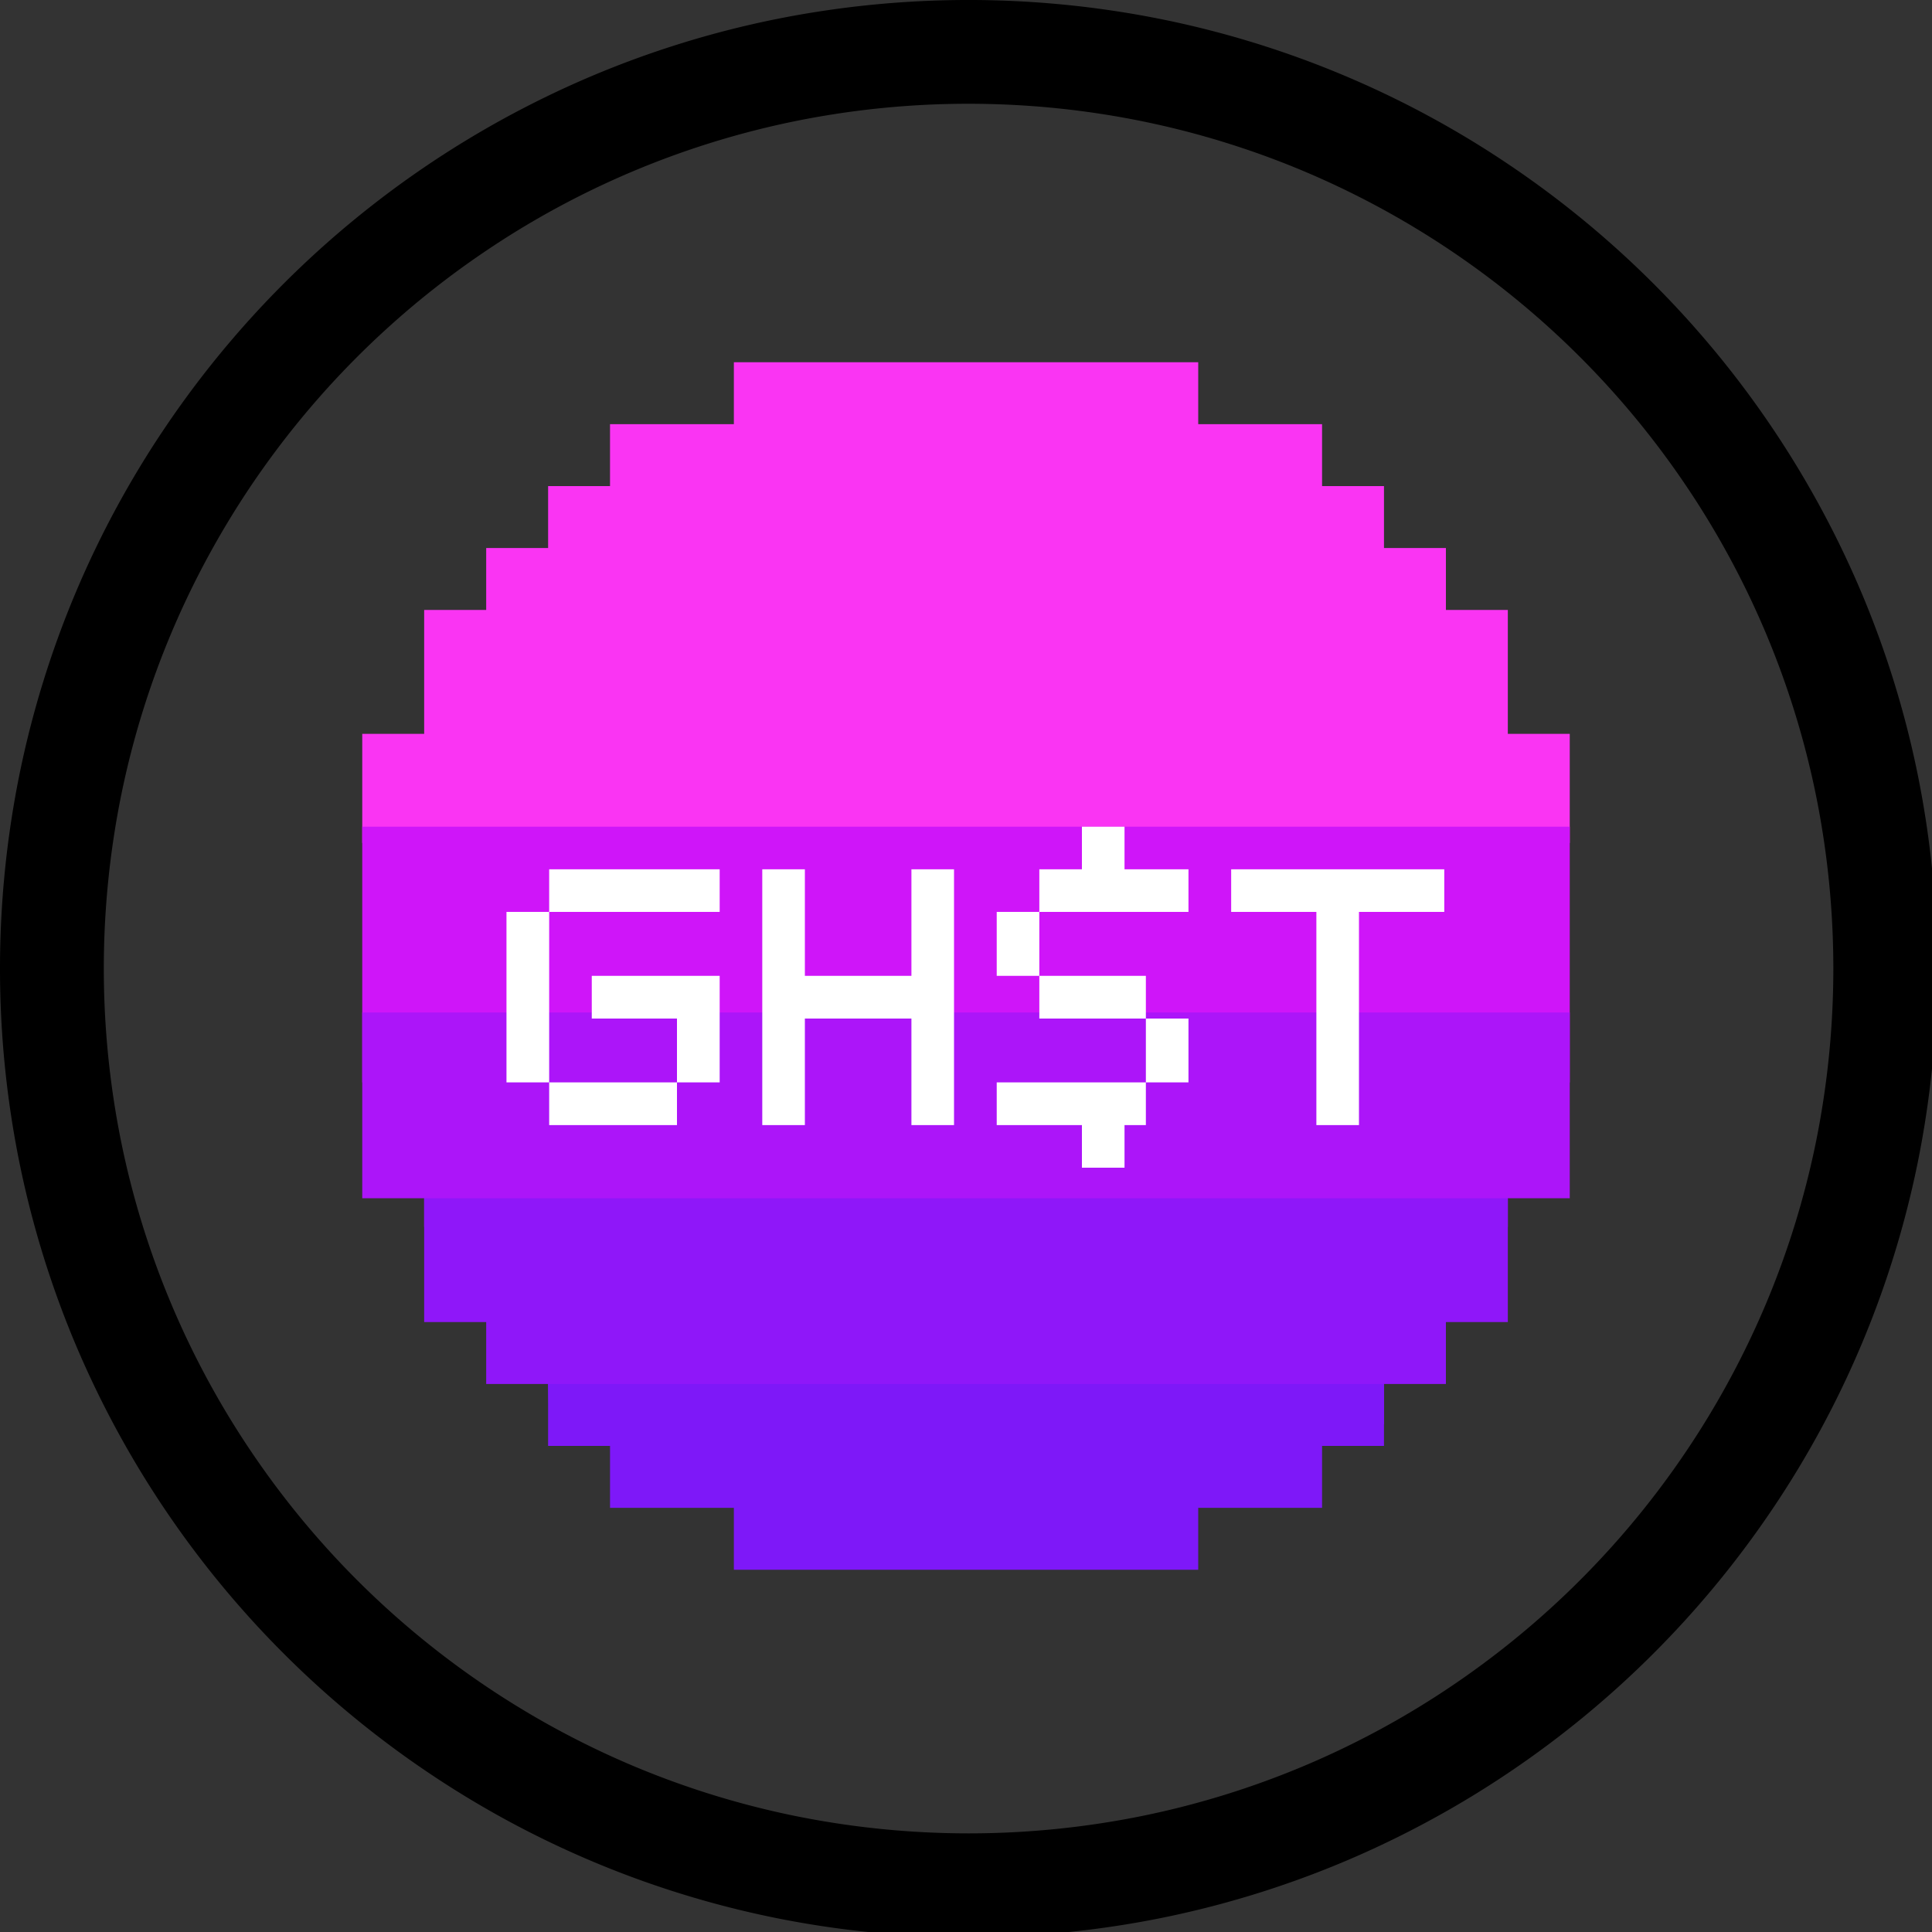 <svg width="48" height="48" viewBox="0 0 48 48"><rect x="0" y="0" width="48" height="48" fill="#333333" stroke="none"/><defs><linearGradient id="a" x1="215.808" x2="52.736" y1="34.56" y2="226.816" gradientUnits="userSpaceOnUse"><stop offset="0"/><stop offset="1"/></linearGradient></defs><path fill="url(#a)" d="M128 256a129 129 0 0 1-25.8-2.6 127.3 127.3 0 0 1-45.77-19.261 128.37 128.37 0 0 1-46.375-56.315A127.4 127.4 0 0 1 2.6 153.8a129.25 129.25 0 0 1 0-51.593 127.3 127.3 0 0 1 19.26-45.77 128.37 128.37 0 0 1 56.317-46.378A127.3 127.3 0 0 1 102.2 2.6a129.2 129.2 0 0 1 51.593 0 127.3 127.3 0 0 1 45.77 19.26 128.37 128.37 0 0 1 46.375 56.316A127.3 127.3 0 0 1 253.4 102.2a129.25 129.25 0 0 1 0 51.593 127.3 127.3 0 0 1-19.26 45.77 128.4 128.4 0 0 1-56.316 46.375A127.4 127.4 0 0 1 153.8 253.4 129 129 0 0 1 128 256m0-242.287a115 115 0 0 0-23.033 2.322A113.7 113.7 0 0 0 64.1 33.232a114.6 114.6 0 0 0-41.4 50.283 113.7 113.7 0 0 0-6.659 21.452 115.4 115.4 0 0 0 0 46.065 113.7 113.7 0 0 0 17.2 40.866 114.63 114.63 0 0 0 50.282 41.407 113.8 113.8 0 0 0 21.453 6.658 115.4 115.4 0 0 0 46.065 0 113.6 113.6 0 0 0 40.866-17.2 114.6 114.6 0 0 0 41.393-50.278 113.7 113.7 0 0 0 6.659-21.453 115.4 115.4 0 0 0 0-46.065 113.7 113.7 0 0 0-17.2-40.865A114.6 114.6 0 0 0 172.485 22.7a113.7 113.7 0 0 0-21.453-6.659A115 115 0 0 0 128 13.714Z" style="fill:url(#a)" transform="matrix(.188 0 0 .188 0 0)"/><svg xmlns="http://www.w3.org/2000/svg" width="30" height="30" x="9" y="9" fill="none" viewBox="0 0 256 256"><path fill="#FA34F3" d="M249.446 78.787h-6.574V52.51h-13.127V39.383h-13.128V26.255h-13.128V13.128h-26.255V0H78.787v13.128H52.53v13.127H39.404v13.128H26.276v13.128H13.128v26.276H0v23.121h256V78.787z"/><path fill="#CF15F9" d="M249.446 98.468H0v54.21h256v-54.21z"/><path fill="#AC15F9" d="M249.446 137.851H0v39.383h13.128v6.082h229.744v-6.082H256v-39.383z"/><path fill="#8F17F9" d="M236.319 177.234H13.127v26.255h13.149v13.128h13.127l.226 8.499h176.988v-8.499h13.127v-13.128h13.128v-26.255z"/><path fill="#7E18F8" d="M124.723 256H78.786v-13.128H52.531v-13.127H39.403v-13.128h177.214v13.128h-13.128v13.127h-26.255V256z"/><path fill="#fff" d="M166.134 148.173v4.505h9.031v-13.537h-9.031zm-9.032 4.505h-22.589v9.053h18.063v9.031h9.032v-9.031h4.526v-9.053zm-13.558-13.537h22.59v-9.052h-22.59zm-9.031-22.61v13.558h9.031v-13.558zm31.621-9.031h-4.526v-9.032h-9.032v9.032h-9.032v9.031h31.621V107.5zm58.737 0h-40.653v9.031h18.063v45.2h9.032v-45.2h18.084V107.5zm-108.442 0v22.589h-22.59V107.5h-9.031v54.231h9.031v-22.59h22.59v22.59h9.031V107.5zm-49.705 0H39.629v9.031h36.147V107.5zm9.052 45.178v-22.589H48.661v9.052h18.063v13.537zm-36.147 9.053h27.095v-9.053H39.629zm-9.052-45.2v36.147h9.052v-36.147z"/></svg></svg>